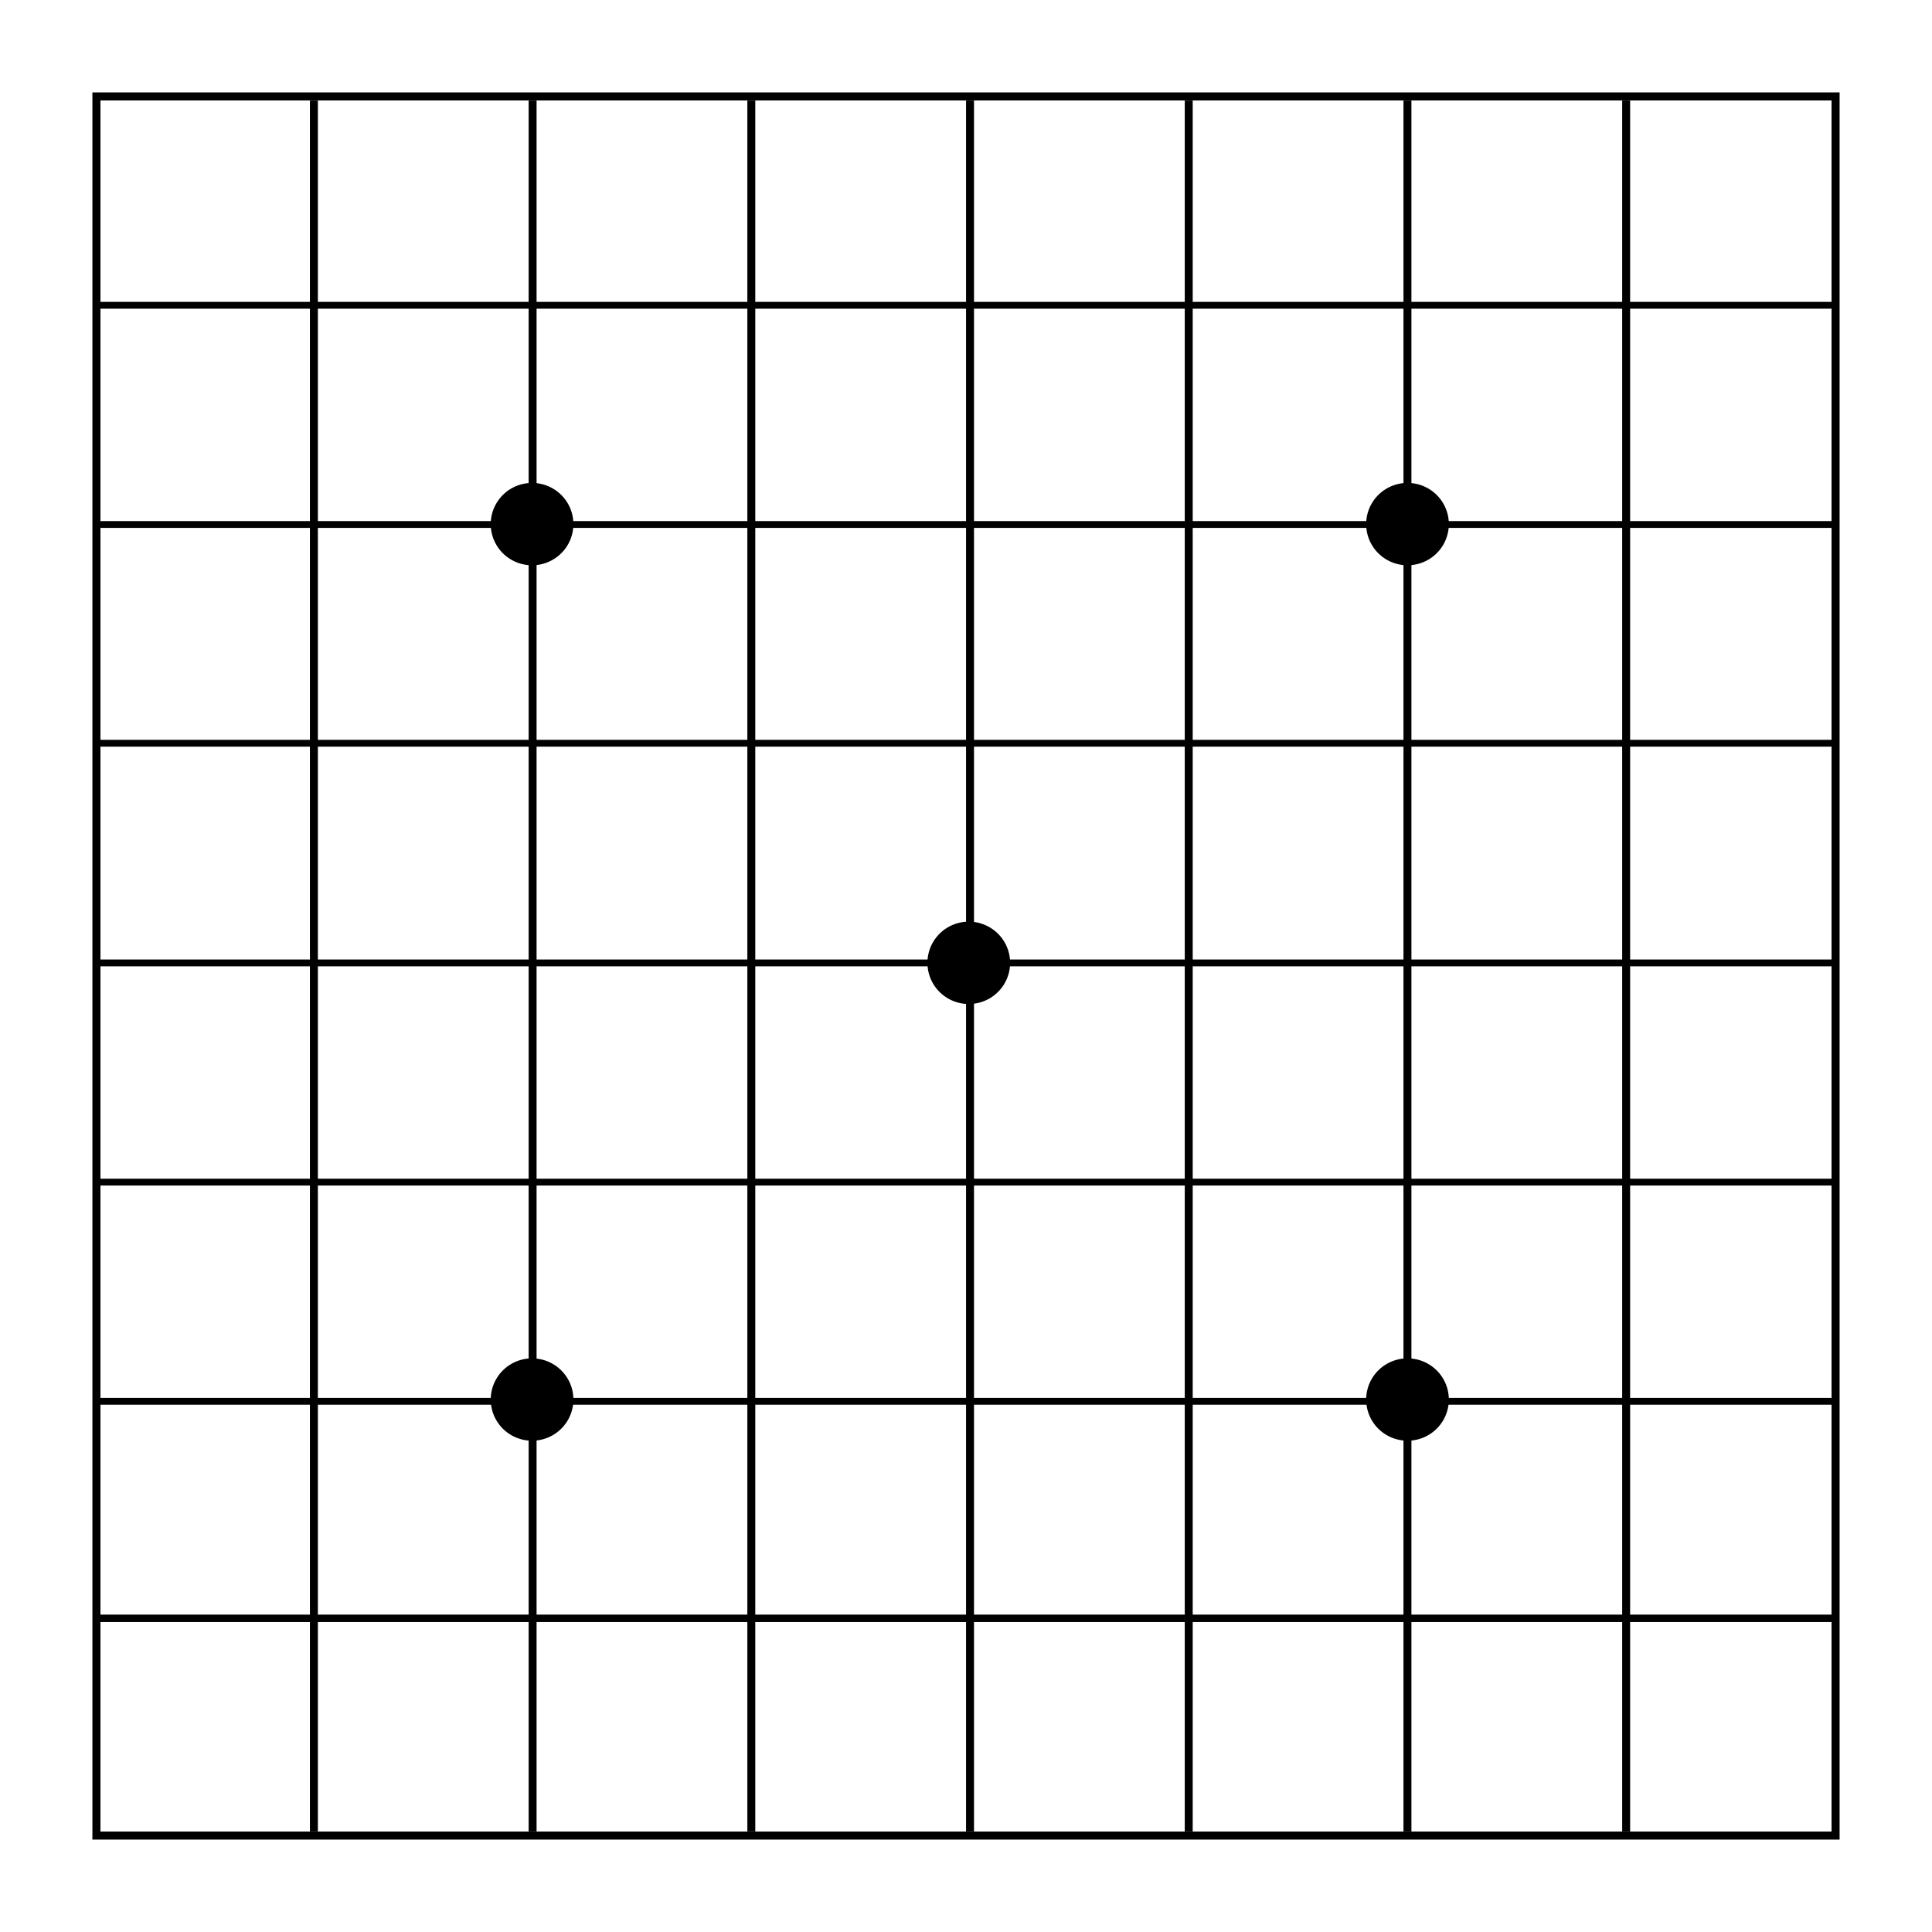 <?xml version="1.0" encoding="UTF-8" standalone="no"?>
<!-- Created with Inkscape (http://www.inkscape.org/) -->

<svg
   xmlns:dc="http://purl.org/dc/elements/1.1/"
   xmlns:cc="http://creativecommons.org/ns#"
   xmlns:rdf="http://www.w3.org/1999/02/22-rdf-syntax-ns#"
   xmlns:svg="http://www.w3.org/2000/svg"
   xmlns="http://www.w3.org/2000/svg"
   xmlns:sodipodi="http://sodipodi.sourceforge.net/DTD/sodipodi-0.dtd"
   xmlns:inkscape="http://www.inkscape.org/namespaces/inkscape"
   width="240"
   height="240"
   id="svg3988"
   version="1.1"
   inkscape:version="0.48.3.1 r9886"
   sodipodi:docname="drawing.svg">
  <defs
     id="defs3" />
  <sodipodi:namedview
     inkscape:document-units="mm"
     id="base"
     pagecolor="#ffffff"
     bordercolor="#666666"
     borderopacity="1.0"
     inkscape:pageopacity="0.0"
     inkscape:pageshadow="2"
     inkscape:zoom="1.979899"
     inkscape:cx="-122.67183"
     inkscape:cy="190.62113"
     inkscape:current-layer="layer1"
     showgrid="false"
     units="px"
     inkscape:window-width="1920"
     inkscape:window-height="1138"
     inkscape:window-x="1912"
     inkscape:window-y="-8"
     inkscape:window-maximized="1" />
  <g
     inkscape:label="Layer 1"
     inkscape:groupmode="layer"
     id="layer1"
     transform="translate(0,-812.362)">
    <rect
       style="fill:none;stroke:#000000;stroke-width:1;stroke-miterlimit:4;stroke-opacity:1;stroke-dasharray:none"
       id="rect4001"
       width="216.044"
       height="216.044"
       x="11.978"
       y="824.34" />
    <path
       style="fill:none;stroke:#000000;stroke-width:0.987;stroke-linecap:butt;stroke-linejoin:miter;stroke-miterlimit:4;stroke-opacity:1;stroke-dasharray:none"
       d="m 38.994,824.859 0,215.009 0,0"
       id="path3018"
       inkscape:connector-curvature="0" />
    <path
       style="fill:none;stroke:#000000;stroke-width:0.987;stroke-linecap:butt;stroke-linejoin:miter;stroke-miterlimit:4;stroke-opacity:1;stroke-dasharray:none"
       d="m 66.162,824.856 0,215.013 0,0"
       id="path3018-1"
       inkscape:connector-curvature="0" />
    <path
       style="fill:#000470;fill-opacity:1;stroke:#000000;stroke-width:0.987;stroke-linecap:butt;stroke-linejoin:miter;stroke-miterlimit:4;stroke-opacity:1;stroke-dasharray:none"
       d="m 93.331,824.856 0,215.013 0,0"
       id="path3018-1-7"
       inkscape:connector-curvature="0" />
    <path
       style="fill:none;stroke:#000000;stroke-width:0.987;stroke-linecap:butt;stroke-linejoin:miter;stroke-miterlimit:4;stroke-opacity:1;stroke-dasharray:none"
       d="m 120.5,824.856 0,215.013 0,0"
       id="path3018-4"
       inkscape:connector-curvature="0" />
    <path
       style="fill:none;stroke:#000000;stroke-width:0.987;stroke-linecap:butt;stroke-linejoin:miter;stroke-miterlimit:4;stroke-opacity:1;stroke-dasharray:none"
       d="m 147.669,824.856 0,215.013 0,0"
       id="path3018-1-0"
       inkscape:connector-curvature="0" />
    <path
       style="fill:#000470;fill-opacity:1;stroke:#000000;stroke-width:0.987;stroke-linecap:butt;stroke-linejoin:miter;stroke-miterlimit:4;stroke-opacity:1;stroke-dasharray:none"
       d="m 174.838,824.856 0,215.013 0,0"
       id="path3018-1-7-9"
       inkscape:connector-curvature="0" />
    <path
       style="fill:none;stroke:#000000;stroke-width:0.987;stroke-linecap:butt;stroke-linejoin:miter;stroke-miterlimit:4;stroke-opacity:1;stroke-dasharray:none"
       d="m 202.006,824.856 0,215.013 0,0"
       id="path3018-48"
       inkscape:connector-curvature="0" />
    <path
       sodipodi:type="arc"
       style="fill:#000000;fill-opacity:1;stroke:#000000;stroke-width:1.334;stroke-miterlimit:4;stroke-dasharray:none"
       id="path4144"
       sodipodi:cx="85.044914"
       sodipodi:cy="680.08496"
       sodipodi:rx="6.0354452"
       sodipodi:ry="6.3097835"
       d="m 91.08,680.085 a 6.035,6.31 0 1 1 -12.071,0 6.035,6.31 0 1 1 12.071,0 z"
       transform="matrix(0.766,0,0,0.733,109.701,487.716)" />
    <path
       sodipodi:type="arc"
       style="fill:#000000;fill-opacity:1;stroke:#000000;stroke-width:1.334;stroke-miterlimit:4;stroke-dasharray:none"
       id="path4144-0-6"
       sodipodi:cx="85.044914"
       sodipodi:cy="680.08496"
       sodipodi:rx="6.0354452"
       sodipodi:ry="6.3097835"
       d="m 91.08,680.085 a 6.035,6.31 0 1 1 -12.071,0 6.035,6.31 0 1 1 12.071,0 z"
       transform="matrix(0.766,0,0,0.733,109.701,378.966)" />
    <path
       sodipodi:type="arc"
       style="fill:#000000;fill-opacity:1;stroke:#000000;stroke-width:1.334;stroke-miterlimit:4;stroke-dasharray:none"
       id="path4144-0-24"
       sodipodi:cx="85.044914"
       sodipodi:cy="680.08496"
       sodipodi:rx="6.0354452"
       sodipodi:ry="6.3097835"
       d="m 91.08,680.085 a 6.035,6.31 0 1 1 -12.071,0 6.035,6.31 0 1 1 12.071,0 z"
       transform="matrix(0.766,0,0,0.733,0.951,378.966)" />
    <path
       style="fill:none;stroke:#000000;stroke-width:0.846;stroke-linecap:butt;stroke-linejoin:miter;stroke-miterlimit:4;stroke-opacity:1;stroke-dasharray:none"
       d="m 12.423,986.439 215.154,0"
       id="path3022-3-3"
       inkscape:connector-curvature="0" />
    <path
       style="fill:none;stroke:#000000;stroke-width:0.846;stroke-linecap:butt;stroke-linejoin:miter;stroke-miterlimit:4;stroke-opacity:1;stroke-dasharray:none"
       d="m 12.423,959.209 215.154,0"
       id="path3022-34-8"
       inkscape:connector-curvature="0" />
    <path
       style="fill:none;stroke:#000000;stroke-width:0.846;stroke-linecap:butt;stroke-linejoin:miter;stroke-miterlimit:4;stroke-opacity:1;stroke-dasharray:none"
       d="m 12.423,931.978 215.154,0"
       id="path3022-3-1-7"
       inkscape:connector-curvature="0" />
    <path
       style="fill:none;stroke:#000000;stroke-width:0.846;stroke-linecap:butt;stroke-linejoin:miter;stroke-miterlimit:4;stroke-opacity:1;stroke-dasharray:none"
       d="m 12.423,904.69 215.154,0"
       id="path3022-4"
       inkscape:connector-curvature="0" />
    <path
       style="fill:none;stroke:#000000;stroke-width:0.846;stroke-linecap:butt;stroke-linejoin:miter;stroke-miterlimit:4;stroke-opacity:1;stroke-dasharray:none"
       d="m 12.423,877.516 215.154,0"
       id="path3022-3-2"
       inkscape:connector-curvature="0" />
    <path
       style="fill:none;stroke:#000000;stroke-width:0.846;stroke-linecap:butt;stroke-linejoin:miter;stroke-miterlimit:4;stroke-opacity:1;stroke-dasharray:none"
       d="m 12.423,850.285 215.154,0"
       id="path3022-34-7"
       inkscape:connector-curvature="0" />
    <path
       style="fill:none;stroke:#000000;stroke-width:0.926;stroke-linecap:butt;stroke-linejoin:miter;stroke-miterlimit:4;stroke-opacity:1;stroke-dasharray:none"
       d="m 12.463,1013.399 215.074,0"
       id="path3022-3-3-0"
       inkscape:connector-curvature="0" />
    <path
       sodipodi:type="arc"
       style="fill:#000000;fill-opacity:1;stroke:#000000;stroke-width:1.334;stroke-miterlimit:4;stroke-dasharray:none"
       id="path4144-9"
       sodipodi:cx="85.044914"
       sodipodi:cy="680.08496"
       sodipodi:rx="6.0354452"
       sodipodi:ry="6.3097835"
       d="m 91.08,680.085 a 6.035,6.31 0 1 1 -12.071,0 6.035,6.31 0 1 1 12.071,0 z"
       transform="matrix(0.766,0,0,0.733,0.951,487.716)" />
    <path
       sodipodi:type="arc"
       style="fill:#000000;fill-opacity:1;stroke:#000000;stroke-width:1.334;stroke-miterlimit:4;stroke-dasharray:none"
       id="path4144-9-4"
       sodipodi:cx="85.044914"
       sodipodi:cy="680.08496"
       sodipodi:rx="6.0354452"
       sodipodi:ry="6.3097835"
       d="m 91.08,680.085 a 6.035,6.31 0 1 1 -12.071,0 6.035,6.31 0 1 1 12.071,0 z"
       transform="matrix(0.766,0,0,0.733,55.201,433.466)" />
  </g>
</svg>
